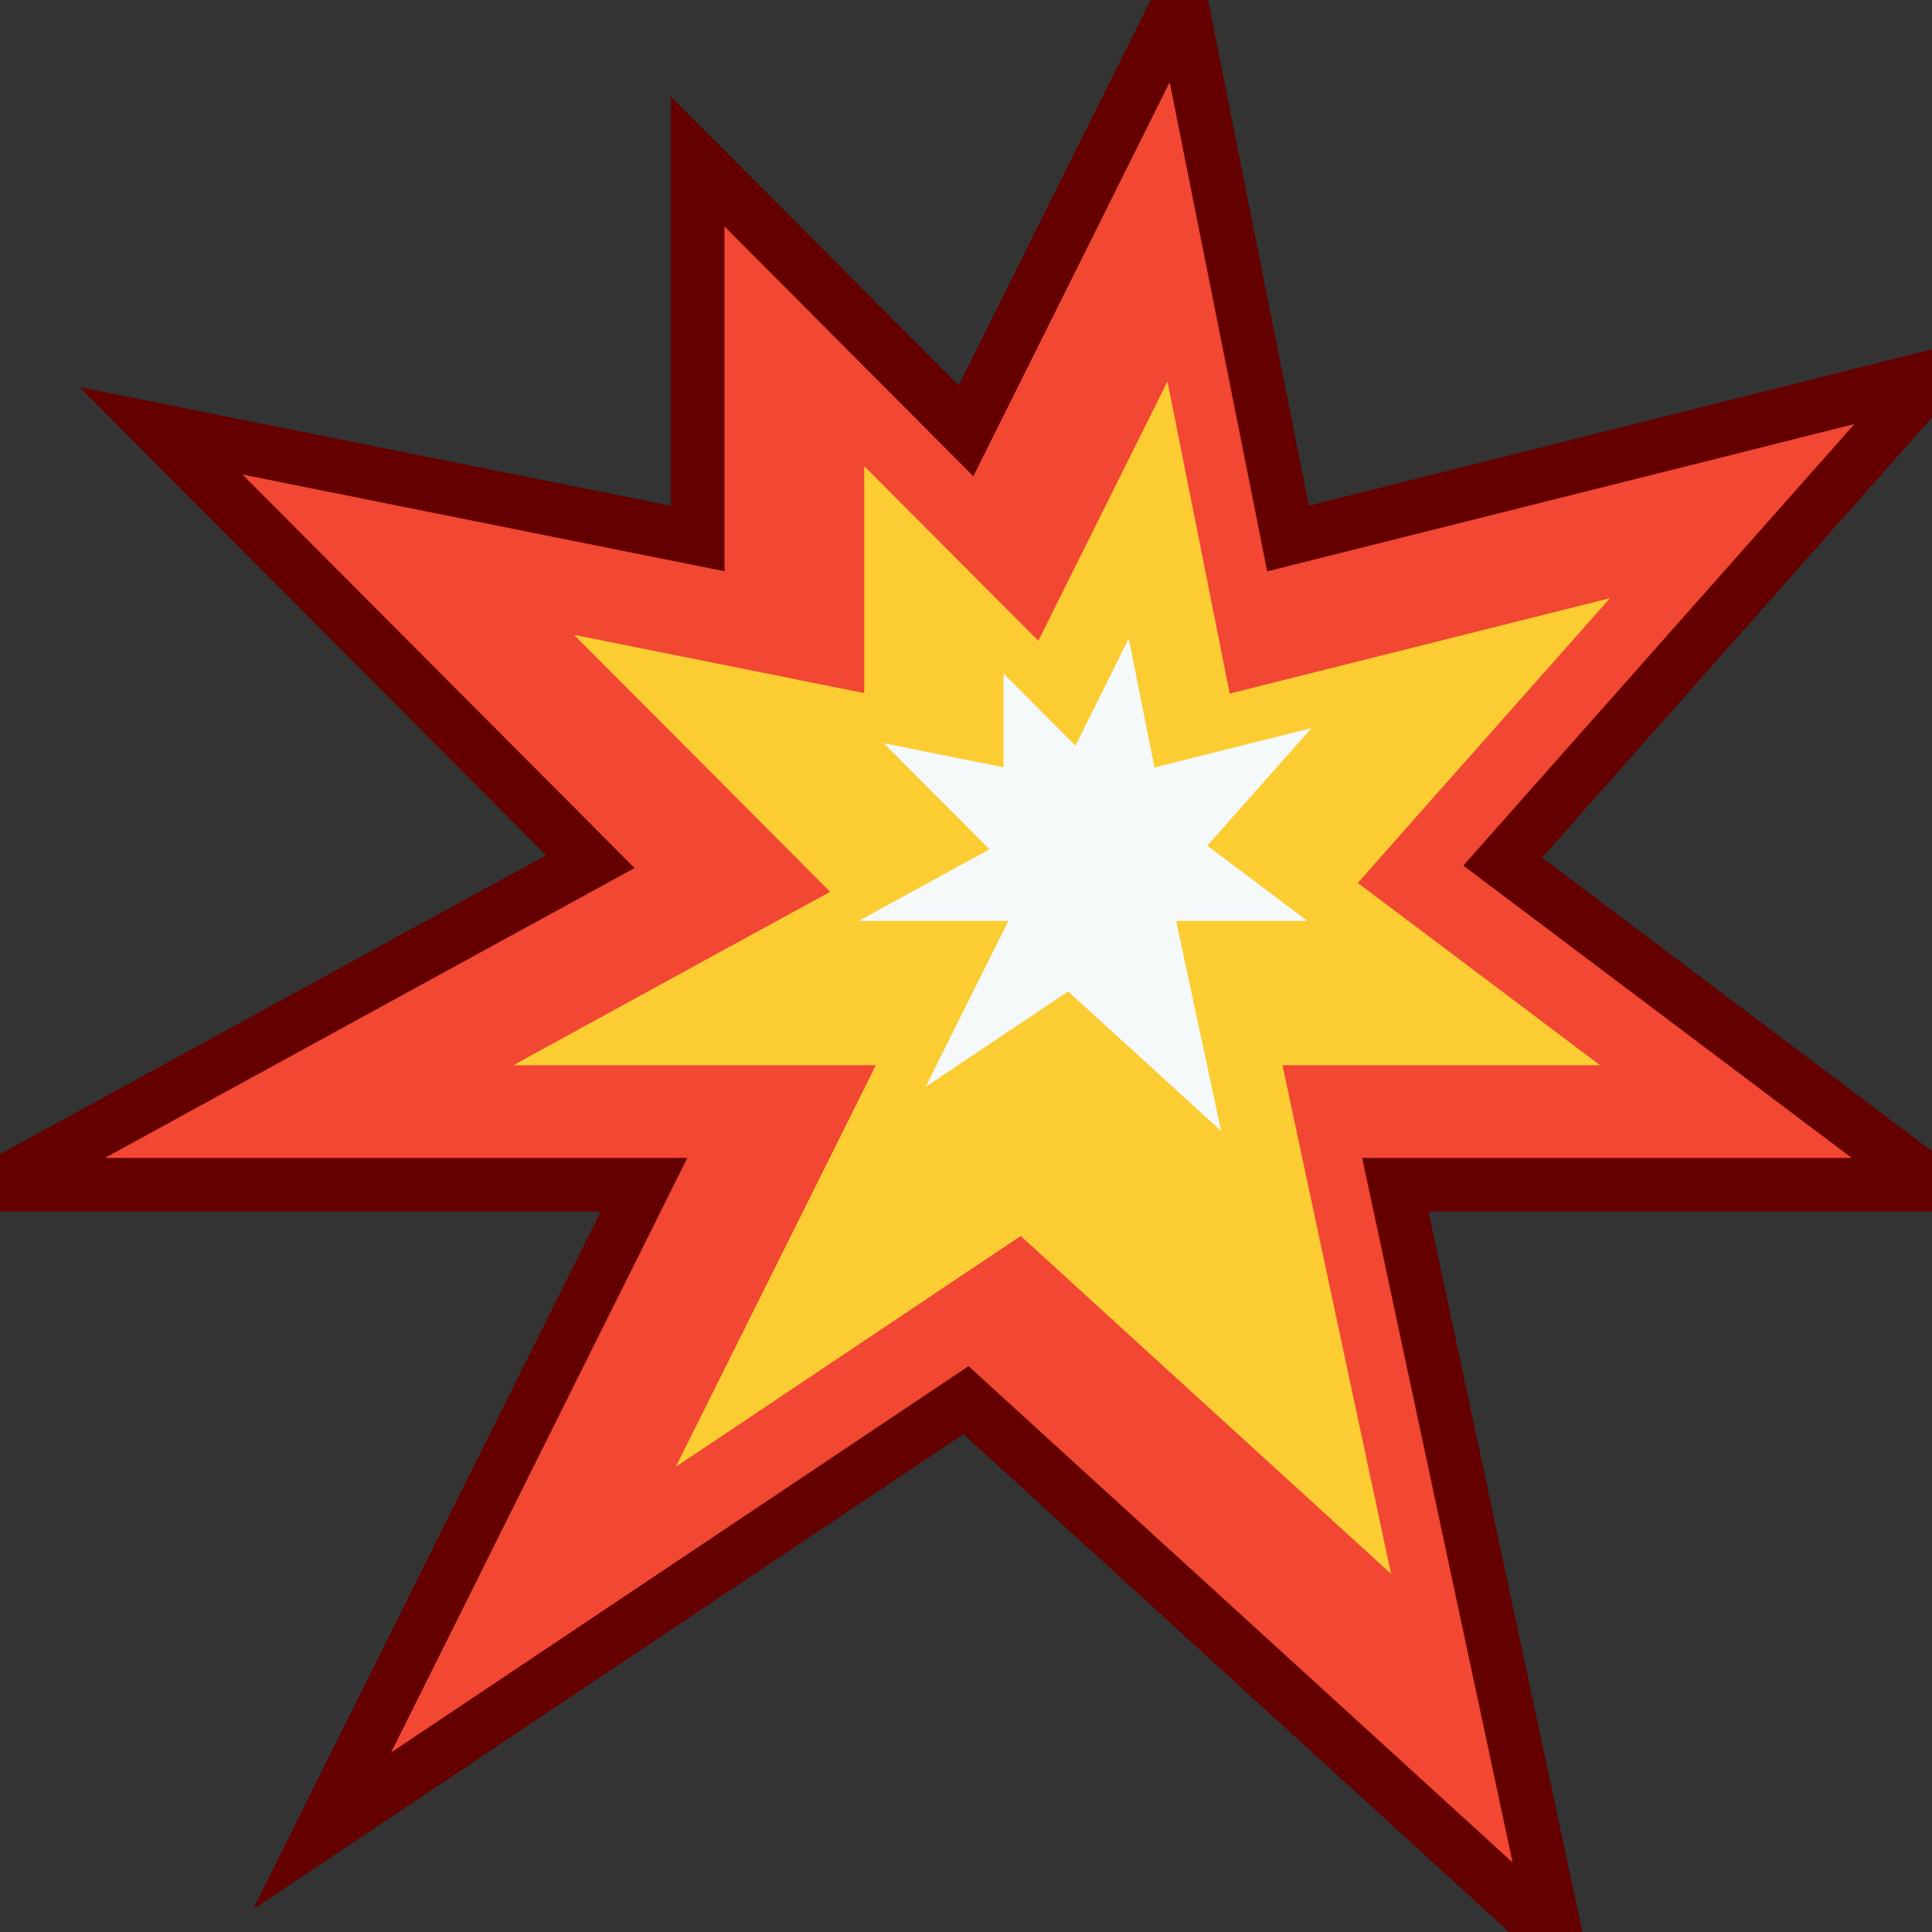 <?xml version="1.0" encoding="UTF-8" standalone="no"?>
<svg
   xmlns:dc="http://purl.org/dc/elements/1.1/"
   xmlns:cc="http://creativecommons.org/ns#"
   xmlns:rdf="http://www.w3.org/1999/02/22-rdf-syntax-ns#"
   xmlns:svg="http://www.w3.org/2000/svg"
   xmlns="http://www.w3.org/2000/svg"
   xmlns:sodipodi="http://sodipodi.sourceforge.net/DTD/sodipodi-0.dtd"
   xmlns:inkscape="http://www.inkscape.org/namespaces/inkscape"
   viewBox="0 0 36 36"
   version="1.1"
   id="svg4882"
   sodipodi:docname="explosive.svg"
   inkscape:version="0.92.4 (5da689c313, 2019-01-14)">
  <rect x="0" y="0" width="36" height="36" fill="#333333" stroke="none"/>
  <defs
     id="defs4886" />
  <sodipodi:namedview
     pagecolor="#ffffff"
     bordercolor="#666666"
     borderopacity="1"
     objecttolerance="10"
     gridtolerance="10"
     guidetolerance="10"
     inkscape:pageopacity="0"
     inkscape:pageshadow="2"
     inkscape:window-width="958"
     inkscape:window-height="991"
     id="namedview4884"
     showgrid="false"
     inkscape:zoom="6.5555556"
     inkscape:cx="-9.6864406"
     inkscape:cy="18"
     inkscape:window-x="-8"
     inkscape:window-y="0"
     inkscape:window-maximized="0"
     inkscape:current-layer="svg4882" />
  <path
     fill="#BB1A34"
     d="M22 0l-4 8.028-5-5.018v7.024L3 8.028l8 8.028-11 6.02h12L6 34.118l12-8.028 11 10.035-3-14.049h10l-8-6.021 8-9.031-12 3.01L22 0z"
     id="path4876"
     style="fill:#f14733;fill-opacity:1;stroke:#640000;stroke-opacity:1" />
  <path
     fill="#FCAB40"
     d="M22.914 12.924l1.86-.467L30 11.146l-3.381 3.816-1.319 1.49 1.59 1.195 2.925 2.202h-5.918l.473 2.218 1.551 7.26-5.845-5.332-1.056-.964-1.188.795-5.24 3.506 2.406-4.828 1.322-2.655H9.564l3.759-2.059 2.145-1.172-1.727-1.735-3.044-3.053 3.221.646 2.186.439V8.686l1.45 1.455 1.794 1.799 1.133-2.276 1.273-2.556"
     id="path4878"
     style="fill:#fccd33;fill-opacity:1" />
  <path
     fill="#F5F8FA"
     d="M21.512 14.301l.767-.193 2.158-.541-1.396 1.576-.545.615.656.493 1.208.909h-2.443l.195.916.641 2.997-2.413-2.201-.437-.398-.49.328-2.163 1.448.993-1.994.546-1.096H16l1.553-.85.885-.484-.713-.716-1.257-1.261 1.329.267.903.181v-1.745l.599.6.74.743.468-.939.525-1.056"
     id="path4880"
     style="fill:#f5f9fa;fill-opacity:1" />
</svg>
